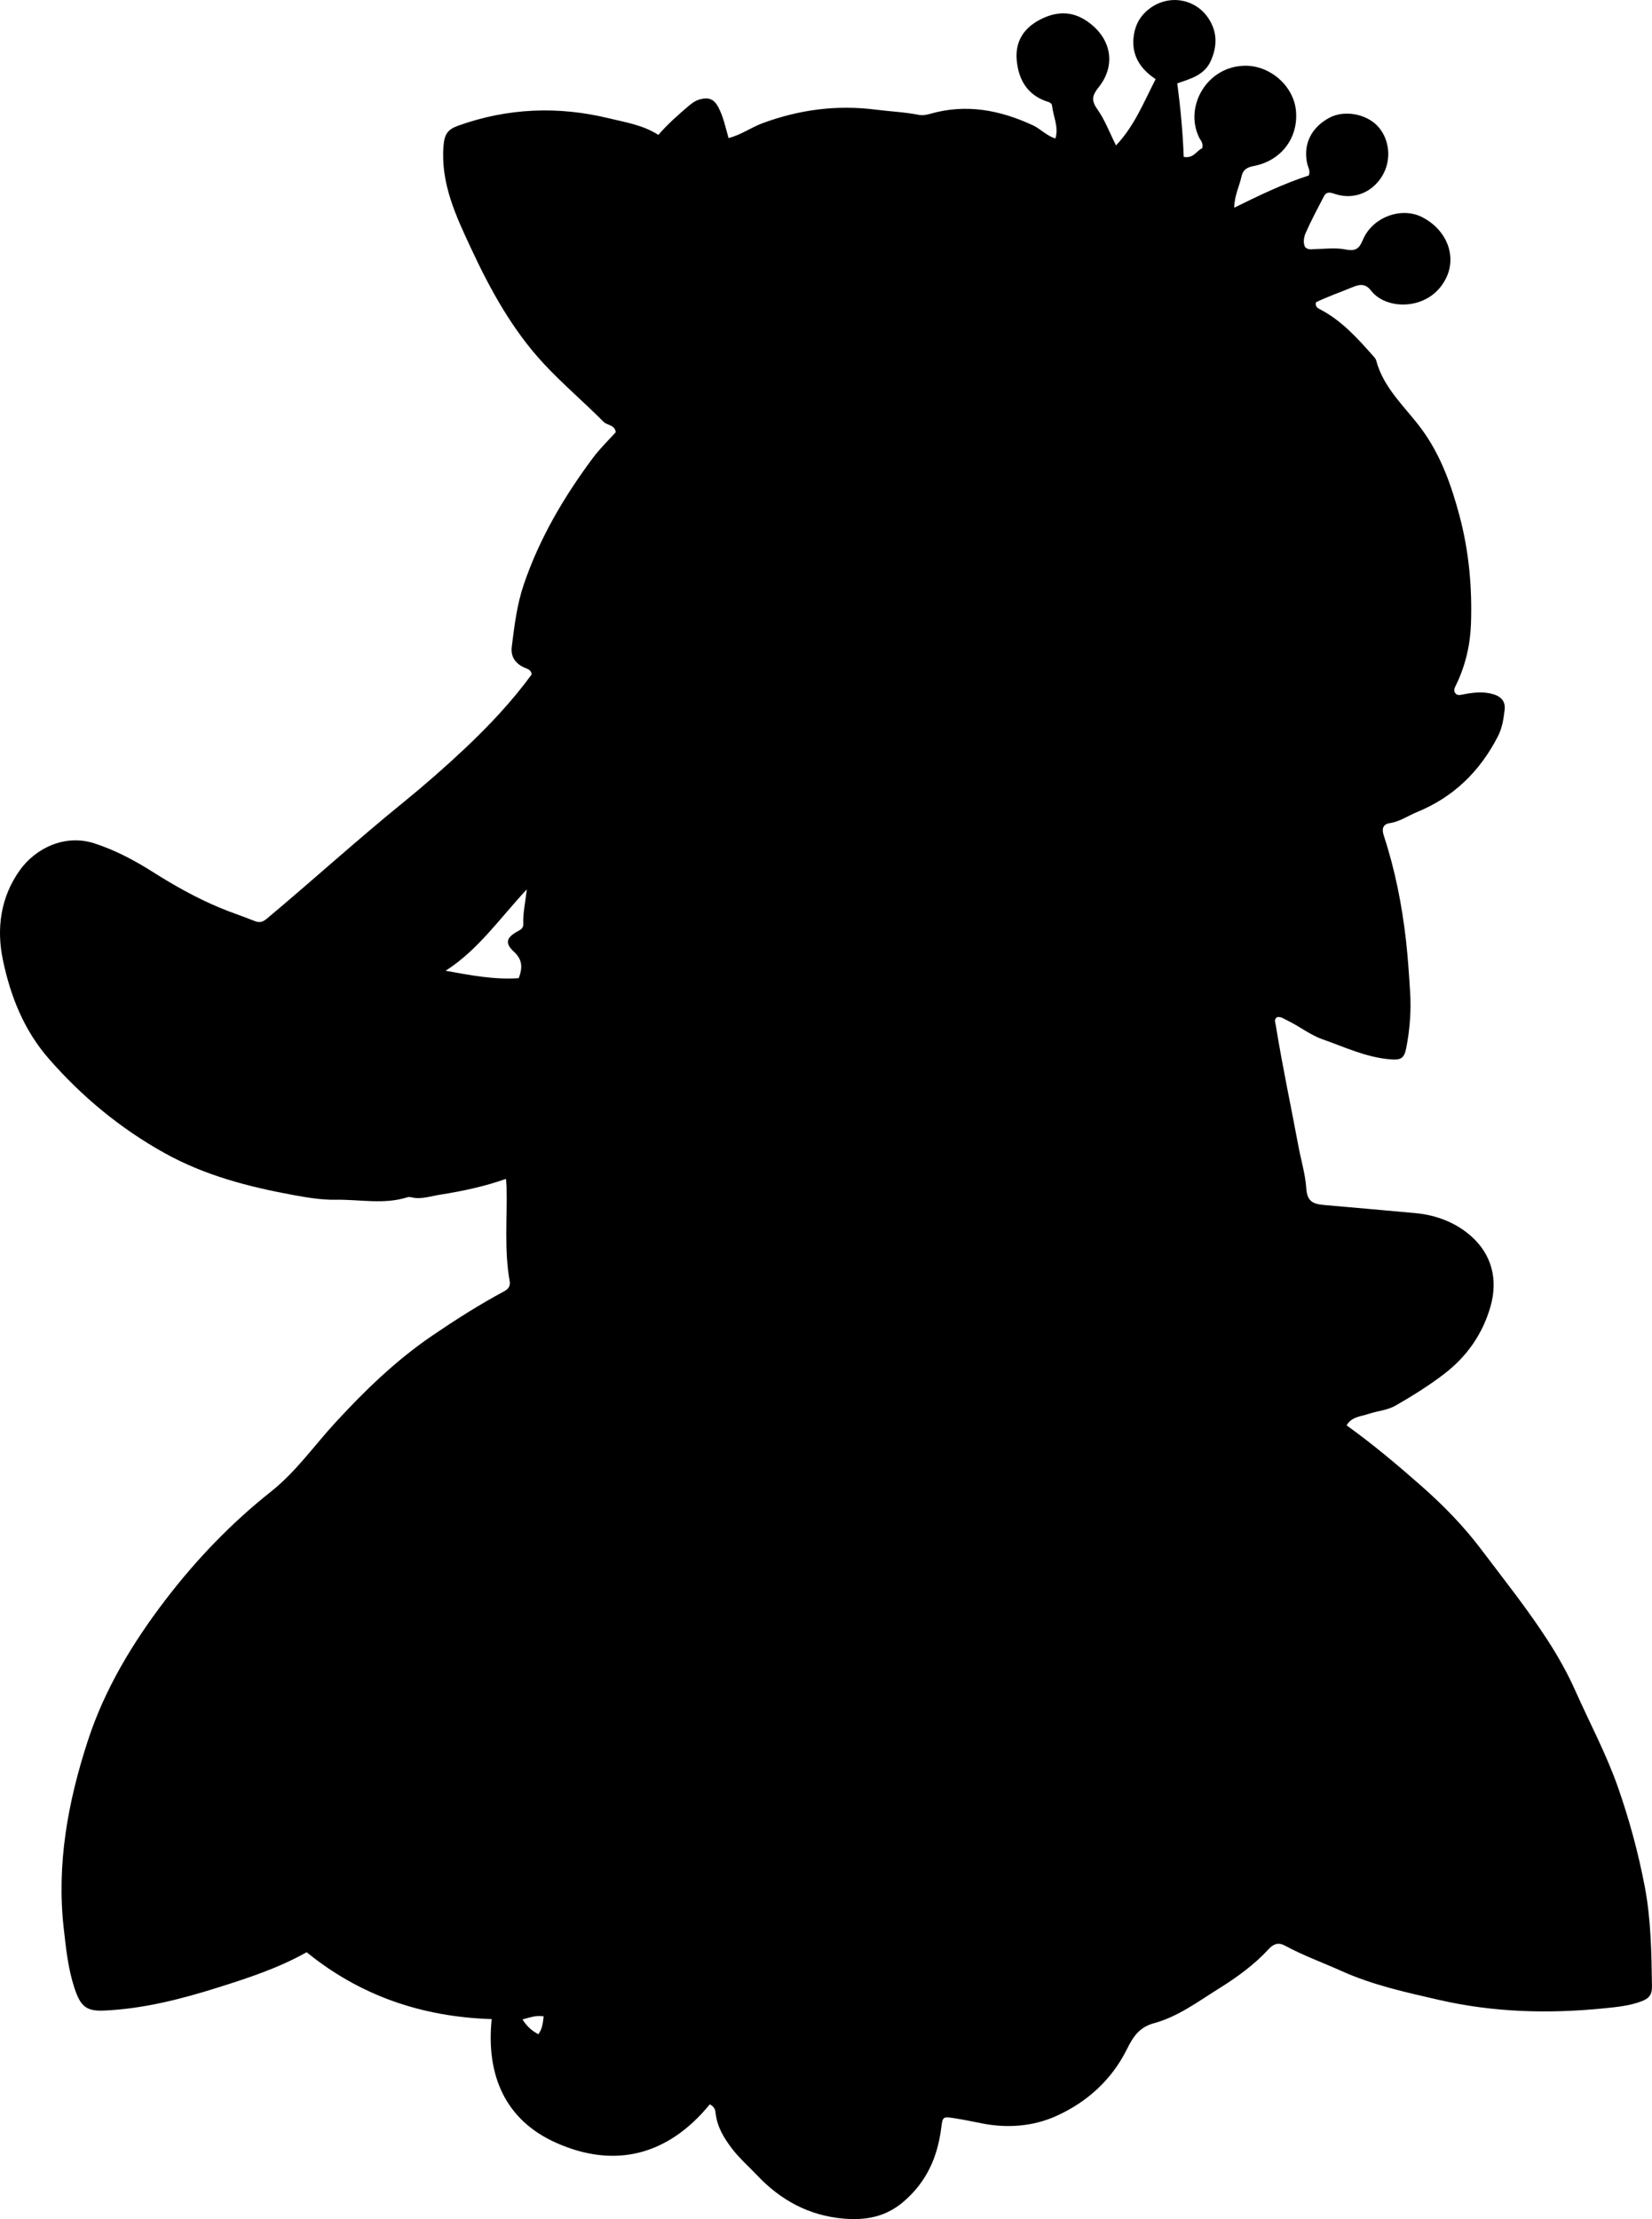 <?xml version="1.0" encoding="utf-8"?>
<!-- Generator: Adobe Illustrator 24.0.2, SVG Export Plug-In . SVG Version: 6.00 Build 0)  -->
<svg version="1.1" id="Layer_1" xmlns="http://www.w3.org/2000/svg" xmlns:xlink="http://www.w3.org/1999/xlink" x="0px" y="0px"
	 viewBox="0 0 641.34 861.52" style="enable-background:new 0 0 641.34 861.52;" xml:space="preserve">
<g>
	<path d="M275.56,816.93c-16.23,19.86-36.91,25.09-59.69,14.92c-19.75-8.81-27.22-26.25-24.99-48
		c-27.03-0.86-51.07-9.06-71.83-25.97c-10.97,6.18-22.88,10.07-34.65,13.77c-14.21,4.47-28.82,8.2-43.89,8.88
		c-6.97,0.32-9.25-1.52-11.65-8.88c-2.45-7.48-3.24-15.28-4.12-23.06c-2.81-25,1.64-49.1,9.33-72.72
		c6.54-20.08,17.25-37.85,30.05-54.63c12.02-15.75,25.63-29.91,41-42.11c9.87-7.83,16.81-17.9,25.11-26.9
		c11.52-12.51,23.58-24.21,37.73-33.82c8.97-6.1,18.07-11.9,27.61-17.02c1.62-0.87,2.66-1.96,2.31-3.94
		c-2.2-12.24-0.9-24.6-1.23-36.9c-0.02-0.82-0.13-1.64-0.23-2.88c-8.47,2.97-16.99,4.78-25.62,6.13c-3.68,0.57-7.29,1.93-11.11,1.01
		c-0.47-0.11-1.04-0.16-1.49-0.02c-9.18,2.92-18.56,0.81-27.82,0.97c-5.6,0.1-11.28-0.87-16.83-1.89
		c-17.23-3.18-34.04-7.56-49.59-16.19c-17.23-9.57-32.06-21.85-44.99-36.64c-9.69-11.09-14.9-24.29-17.84-38.34
		c-2.58-12.27-0.88-24.41,6.53-34.82c6.03-8.46,17.39-14.23,28.97-10.48c8.08,2.62,15.54,6.57,22.75,11.14
		c8.28,5.25,16.87,10.06,25.95,13.86c4.43,1.85,9.01,3.33,13.46,5.13c1.95,0.79,3.2,0.46,4.86-0.93
		c17.72-14.84,34.83-30.39,52.78-44.98c8.37-6.8,16.55-13.96,24.39-21.36c9.26-8.74,18.02-18.1,25.58-28.42
		c-0.17-2-1.92-2.2-3.17-2.82c-3.38-1.68-5.02-4.26-4.54-8.05c1.03-8.08,1.97-16.15,4.62-23.96c6.1-17.99,15.6-34.1,26.86-49.23
		c2.66-3.57,5.92-6.7,8.88-10c-0.37-2.92-3.3-2.58-4.75-4.04c-7.56-7.63-15.76-14.56-23.11-22.45c-12.34-13.26-20.89-28.91-28.38-45
		c-5.75-12.34-11.76-25.05-10.64-39.49c0.36-4.62,1.51-6.5,5.74-8.02c19.22-6.88,38.83-7.65,58.5-2.85
		c6.36,1.55,13.07,2.54,19.18,6.43c3.59-4.14,7.55-7.64,11.57-11.07c1.41-1.2,2.79-2.25,4.66-2.75c3.19-0.84,5.31-0.16,6.98,2.95
		c2.01,3.73,2.82,7.78,4.04,12.1c4.81-1.19,8.71-4.09,13.14-5.74c14.32-5.3,28.84-7.22,44.06-5.28c5.58,0.71,11.23,0.94,16.78,2.04
		c1.4,0.28,3.01-0.06,4.43-0.46c13.88-3.96,26.98-1.42,39.74,4.49c3,1.39,5.24,4.04,8.74,5.11c1.39-4.51-0.88-8.53-1.29-12.69
		c-0.13-1.31-1.63-1.51-2.7-1.91c-7.05-2.66-10.19-8.25-10.98-15.28c-0.81-7.21,2.25-12.62,8.64-16.06
		c6.35-3.41,12.63-3.79,18.81,0.55c9.22,6.47,11.2,16.84,4.33,25.48c-2.45,3.08-3.05,5.02-0.56,8.52c2.93,4.11,4.73,9.02,7.28,14.09
		c7.16-7.56,10.72-16.69,15.38-25.73c-6.19-4.1-9.62-9.58-8.44-17.2c0.67-4.34,2.76-7.76,6.3-10.35c7.49-5.48,17.74-3.66,22.75,4.11
		c3.35,5.2,3.32,10.54,0.9,16.15c-2.48,5.76-7.94,7.13-13.11,8.93c1.28,9.74,2.16,19.11,2.5,28.54c3.93,0.75,5.07-2.57,7.16-3.31
		c0.57-2.13-0.62-3.06-1.18-4.22c-5.81-11.98,2.92-27.47,17.54-27.85c9.98-0.26,19.07,7.82,20.04,17.28
		c1.07,10.52-5.53,19.59-16.4,21.65c-2.84,0.54-4.21,1.65-4.73,4.08c-0.82,3.81-2.76,7.38-2.82,12.1
		c9.85-4.84,19.21-9.37,28.95-12.51c0.69-1.85-0.29-3.19-0.61-4.61c-1.66-7.43,1.5-14.02,8.65-17.83c5.76-3.07,14.38-1.5,18.84,3.43
		c4.57,5.06,5.28,13.07,1.68,19.1c-3.85,6.46-10.91,9.37-17.98,7.22c-1.85-0.56-3.56-1.44-4.72,0.8c-2.45,4.71-4.96,9.4-7.09,14.26
		c-0.74,1.68-1.03,3.85-0.18,5.48c1.32,1.16,2.5,0.76,3.65,0.74c4-0.07,8.04-0.64,11.97,0.13c3.45,0.68,5.18,0.17,6.71-3.57
		c3.68-8.98,14.94-13.07,22.98-9.02c9.63,4.86,13.67,15.12,9.37,23.79c-6.27,12.67-23.06,12.57-29.02,4.87
		c-1.94-2.51-3.92-2.8-6.92-1.56c-4.89,2.03-9.91,3.73-14.55,6.01c-0.4,1.79,0.81,2.32,1.78,2.83c8.3,4.35,14.4,11.19,20.48,18.05
		c0.44,0.5,0.95,1.04,1.11,1.65c2.88,10.91,11.33,18.11,17.66,26.72c7.42,10.09,11.51,21.66,14.7,33.61
		c3.67,13.78,4.95,27.83,4.45,42.04c-0.29,8.21-2.15,16.09-5.72,23.52c-0.53,1.1-1.17,2.13-0.43,3.23c0.79,1.17,1.98,0.79,3.17,0.56
		c3.93-0.75,7.84-1.24,11.83-0.01c3.02,0.93,4.57,2.92,4.23,5.89c-0.42,3.58-0.89,7.04-2.67,10.5c-7,13.58-17.21,23.51-31.34,29.3
		c-3.52,1.44-6.66,3.71-10.59,4.3c-2.63,0.39-3.2,2.16-2.31,4.87c4.37,13.3,7.06,26.93,8.63,40.88c0.74,6.59,1.16,13.23,1.58,19.8
		c0.46,7.14-0.1,14.5-1.49,21.66c-0.79,4.05-1.98,4.85-6.26,4.49c-9.28-0.77-17.6-4.73-26.21-7.77c-5.08-1.79-9.22-5.23-14.02-7.48
		c-1.18-0.55-2.27-1.46-3.72-1.11c-1.27,0.92-0.61,2.13-0.44,3.19c2.54,15.75,5.88,31.34,8.8,47.01c1,5.37,2.63,10.62,3.02,16.15
		c0.34,4.88,2.14,6.15,7.05,6.57c11.78,1.02,23.56,2.07,35.33,3.14c8.22,0.75,15.87,3.76,21.81,9.11
		c7.86,7.08,10.26,16.71,7.38,26.97c-3,10.69-9.14,19.53-18.01,26.33c-5.96,4.57-12.32,8.53-18.82,12.27
		c-3.25,1.87-7,2.08-10.46,3.24c-3.03,1.03-6.66,1.07-8.62,4.48c10.18,7.29,19.66,15.28,28.95,23.46
		c8.5,7.48,16.43,15.58,23.27,24.64c8.92,11.82,18.19,23.42,26.18,35.86c3.87,6.02,7.47,12.48,10.44,19.14
		c5.54,12.44,12,24.51,16.5,37.36c4.39,12.53,7.88,25.35,10.39,38.49c2.46,12.89,2.63,25.77,2.82,38.74
		c0.05,3.25-1.02,4.72-3.97,5.85c-4.76,1.82-9.71,2.27-14.66,2.77c-21.52,2.17-42.96,1.58-64.08-3.28
		c-12.75-2.93-25.51-5.69-37.68-11.15c-7.38-3.31-15.05-6.09-22.21-9.96c-2.58-1.4-4.47-0.47-6.19,1.39
		c-5.68,6.16-12.42,11.01-19.46,15.4c-8.03,5.01-15.78,10.84-25,13.35c-5.87,1.6-8.19,5.3-10.65,10.24
		c-5.91,11.86-15.55,20.51-27.43,25.84c-9.01,4.04-19.05,4.79-28.93,2.81c-3.59-0.72-7.18-1.46-10.8-2.02
		c-4.28-0.66-4.33-0.48-4.87,3.86c-1.42,11.25-5.65,20.88-14.6,28.56c-6.98,5.99-14.76,7.32-23.25,6.6
		c-13.34-1.13-24.4-7.06-33.54-16.74c-3.32-3.51-6.98-6.67-9.92-10.55c-3.05-4.04-5.63-8.26-6.24-13.41
		C277.71,819.28,277.53,817.96,275.56,816.93z M204.52,345.26c-10.66,11.43-18.9,23.53-31.53,31.6c9.64,1.75,18.98,3.55,28.4,2.88
		c1.55-4.16,1.43-7.24-1.87-10.26c-3.59-3.28-2.98-5.48,1.35-7.88c1.19-0.66,2.34-1.19,2.28-2.89
		C202.99,354.56,203.91,350.49,204.52,345.26z M209.01,789.72c1.68-2.36,1.73-4.57,2.05-6.94c-3.08-0.52-5.46,0.51-8.22,1.19
		C204.44,786.5,206.25,788.27,209.01,789.72z"/>
</g>
</svg>
